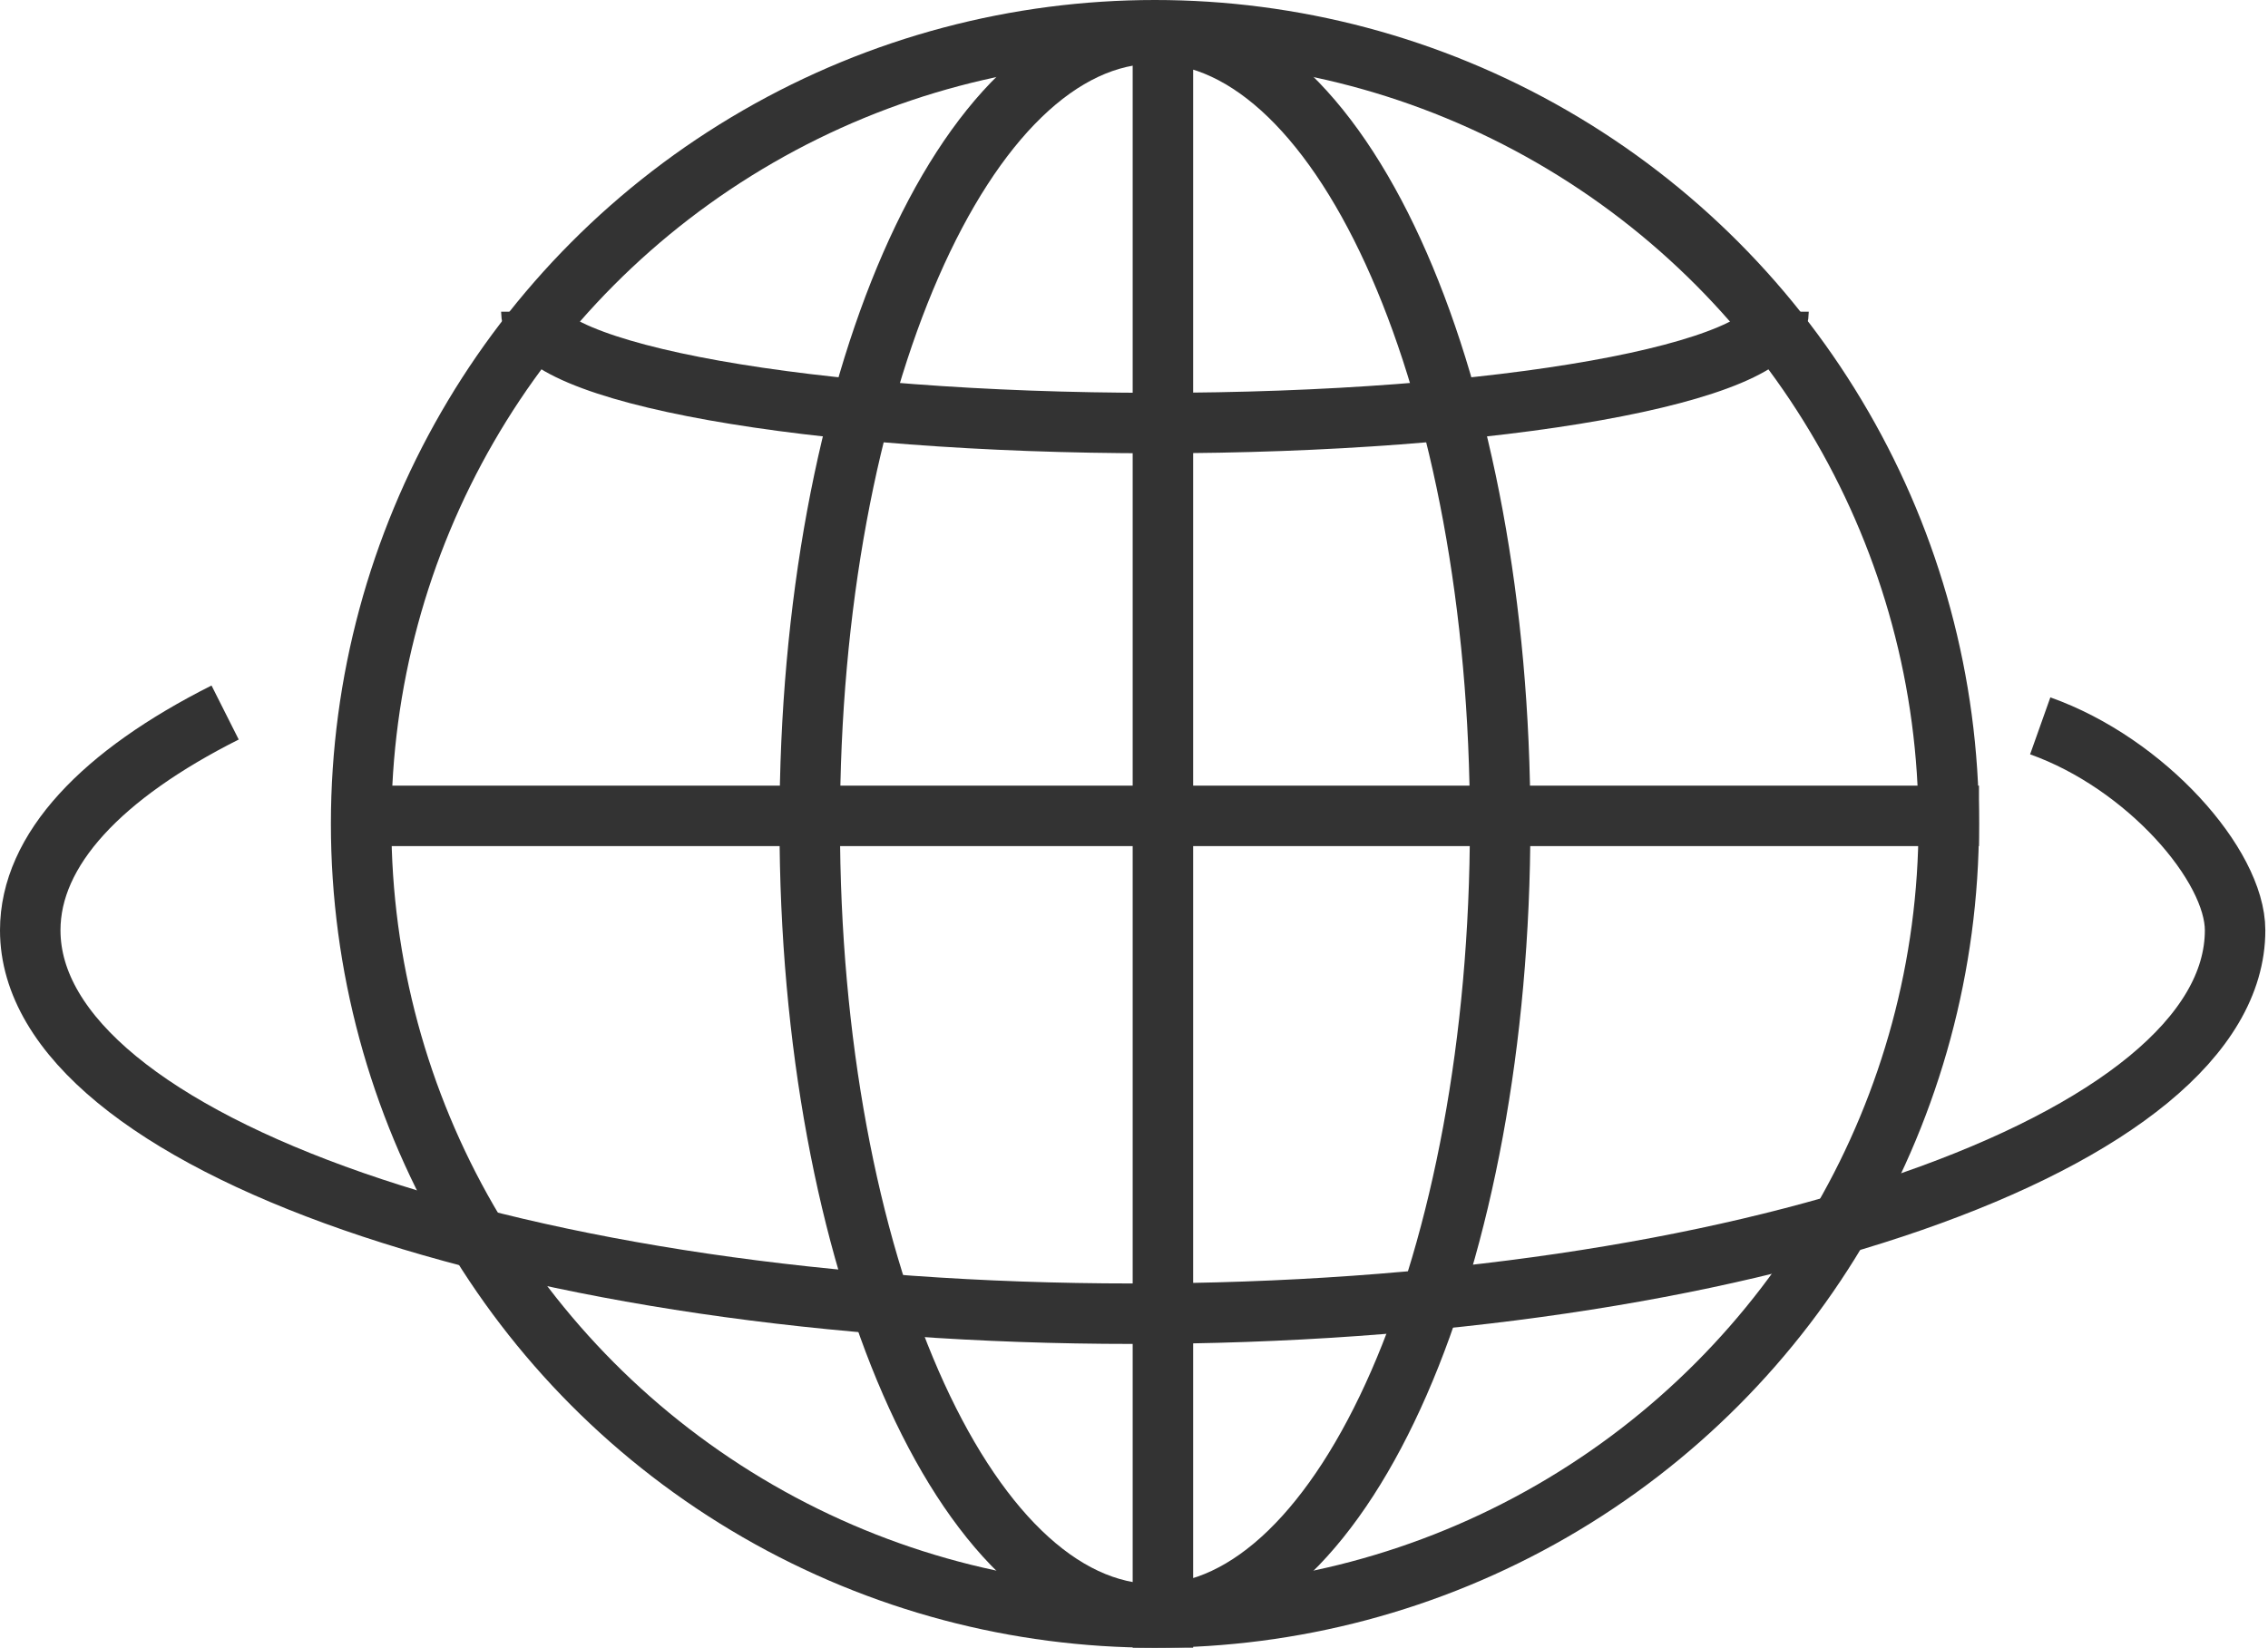 <svg width="150" height="109" fill="none" xmlns="http://www.w3.org/2000/svg"><circle cx="76.385" cy="54.5" r="52.5" stroke="#333" stroke-width="4"/><path stroke="#333" stroke-width="4" d="M76.912 2.209V109M24.095 53.973h106.79M76.385 2.21c12.61 0 22.831 23.41 22.831 52.29s-10.222 52.29-22.83 52.29"/><path d="M117.628 20.622c0 4.067-18.465 7.364-41.243 7.364-22.778 0-41.243-3.297-41.243-7.364" stroke="#333" stroke-width="4"/><path d="M76.385 106.791c-12.61 0-22.831-23.412-22.831-52.291 0-28.88 10.222-52.29 22.831-52.29" stroke="#333" stroke-width="4"/><path d="M14.889 47.135C6.76 51.227 2 56.19 2 61.54c0 14.009 32.644 25.365 72.912 25.365 40.268 0 72.912-11.356 72.912-25.365 0-4.292-5.892-11.036-12.888-13.523" stroke="#333" stroke-width="4"/></svg>